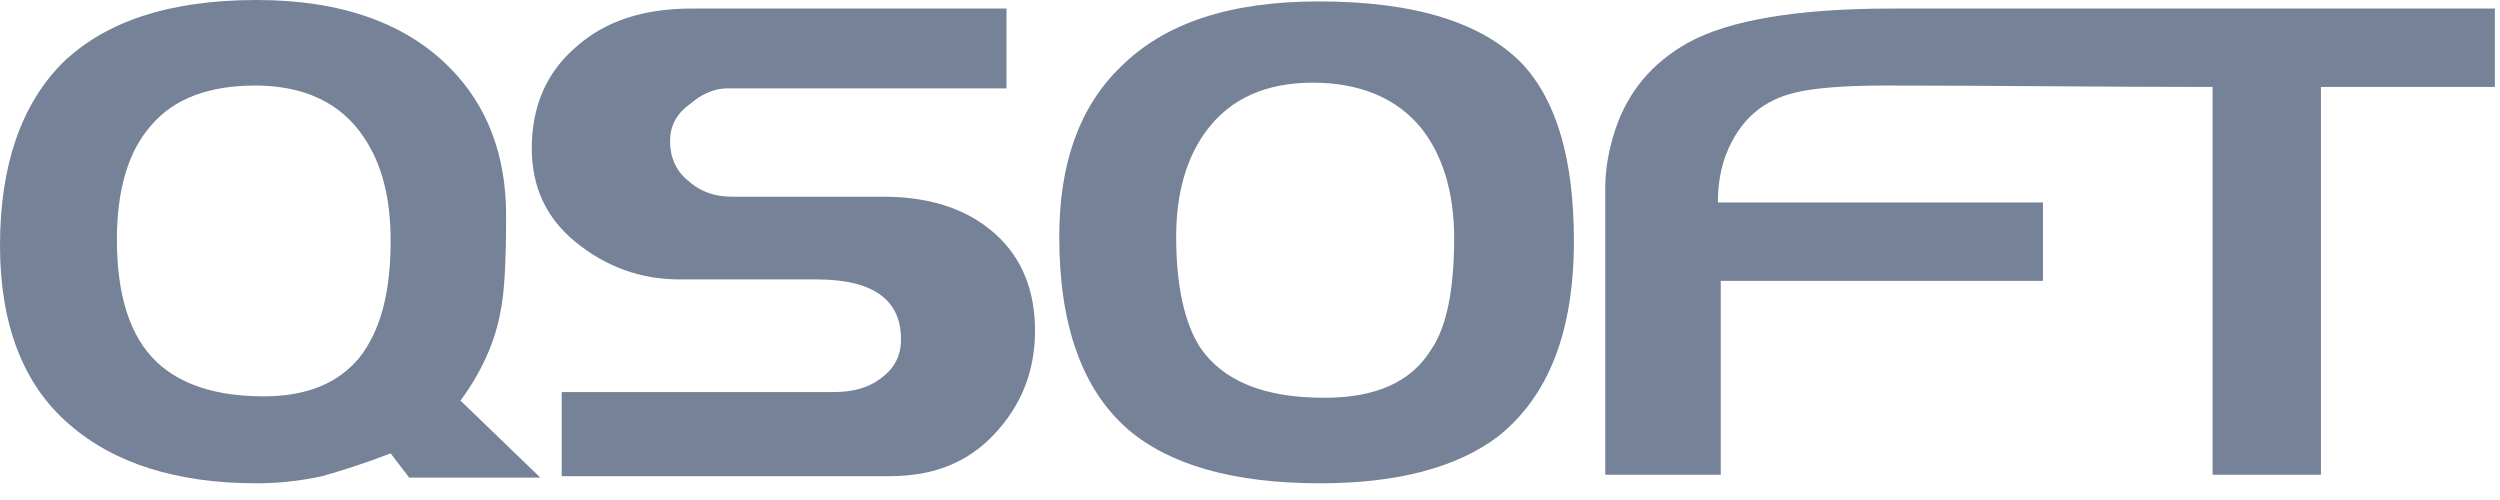 <svg width="135" height="27" viewBox="0 0 135 27" fill="none" xmlns="http://www.w3.org/2000/svg">
<path fill-rule="evenodd" clip-rule="evenodd" d="M29.177 25.79H22.095L21.094 24.481C19.708 25.02 18.476 25.405 17.398 25.713C16.321 25.944 15.166 26.098 13.857 26.098C9.546 26.098 6.159 25.02 3.772 22.941C1.232 20.786 0 17.476 0 13.241C0 8.93 1.155 5.62 3.387 3.387C5.697 1.155 9.161 0 13.857 0C18.399 0 21.864 1.232 24.25 3.618C26.329 5.697 27.329 8.391 27.329 11.625C27.329 14.011 27.253 15.782 27.021 16.86C26.714 18.553 25.944 20.17 24.866 21.633L29.177 25.79ZM21.094 13.01C21.094 10.701 20.632 8.853 19.631 7.391C18.399 5.543 16.398 4.619 13.78 4.619C11.317 4.619 9.392 5.312 8.16 6.775C6.929 8.16 6.313 10.239 6.313 12.933C6.313 15.936 7.006 18.168 8.468 19.554C9.777 20.786 11.702 21.402 14.242 21.402C16.552 21.402 18.245 20.709 19.4 19.323C20.555 17.86 21.094 15.782 21.094 13.01Z" fill="#768298"/>
<path fill-rule="evenodd" clip-rule="evenodd" d="M55.891 17.86C55.891 20.093 55.121 21.941 53.659 23.48C52.196 25.02 50.348 25.713 48.039 25.713H30.332V21.171H45.036C46.037 21.171 46.884 20.94 47.5 20.478C48.27 19.939 48.655 19.246 48.655 18.322C48.655 16.167 47.115 15.089 44.113 15.089H36.722C34.567 15.089 32.719 14.396 31.102 13.087C29.486 11.779 28.716 10.085 28.716 8.006C28.716 5.774 29.486 3.926 31.102 2.54C32.642 1.155 34.721 0.462 37.338 0.462H54.352V4.773H39.263C38.57 4.773 37.877 5.081 37.261 5.62C36.491 6.159 36.183 6.852 36.183 7.621C36.183 8.468 36.491 9.238 37.184 9.777C37.877 10.393 38.647 10.624 39.571 10.624H47.731C50.272 10.624 52.273 11.317 53.736 12.625C55.199 13.934 55.891 15.705 55.891 17.86Z" fill="#768298"/>
<path fill-rule="evenodd" clip-rule="evenodd" d="M84.991 13.011C84.991 17.938 83.606 21.402 80.911 23.557C78.679 25.251 75.445 26.098 71.288 26.098C66.592 26.098 63.128 25.097 60.895 23.172C58.432 21.017 57.2 17.552 57.2 12.78C57.2 8.853 58.278 5.774 60.51 3.618C62.897 1.232 66.438 0.077 71.211 0.077C76.446 0.077 80.064 1.232 82.22 3.464C84.067 5.466 84.991 8.622 84.991 13.011ZM78.525 12.857C78.525 10.393 77.909 8.391 76.754 6.929C75.445 5.312 73.444 4.465 70.903 4.465C68.363 4.465 66.438 5.312 65.129 7.083C64.052 8.545 63.513 10.47 63.513 12.78C63.513 15.474 63.975 17.476 64.821 18.784C66.053 20.555 68.209 21.479 71.519 21.479C74.29 21.479 76.215 20.632 77.293 18.861C78.14 17.63 78.525 15.551 78.525 12.857Z" fill="#768298"/>
<path fill-rule="evenodd" clip-rule="evenodd" d="M110.319 15.166H92.92V25.636H86.684V10.162C86.684 9.238 86.838 8.16 87.223 7.006C87.916 4.927 89.225 3.387 91.149 2.31C93.382 1.078 97.077 0.462 102.158 0.462C113.013 0.462 123.868 0.462 134.723 0.462V4.696H125.33V25.636H119.48V4.696C113.475 4.696 107.778 4.619 101.773 4.619C99.464 4.619 97.847 4.773 96.923 5.004C95.307 5.389 94.229 6.313 93.536 7.621C92.997 8.622 92.766 9.7 92.766 10.932H110.319V15.166Z" fill="#768298"/>
</svg>
